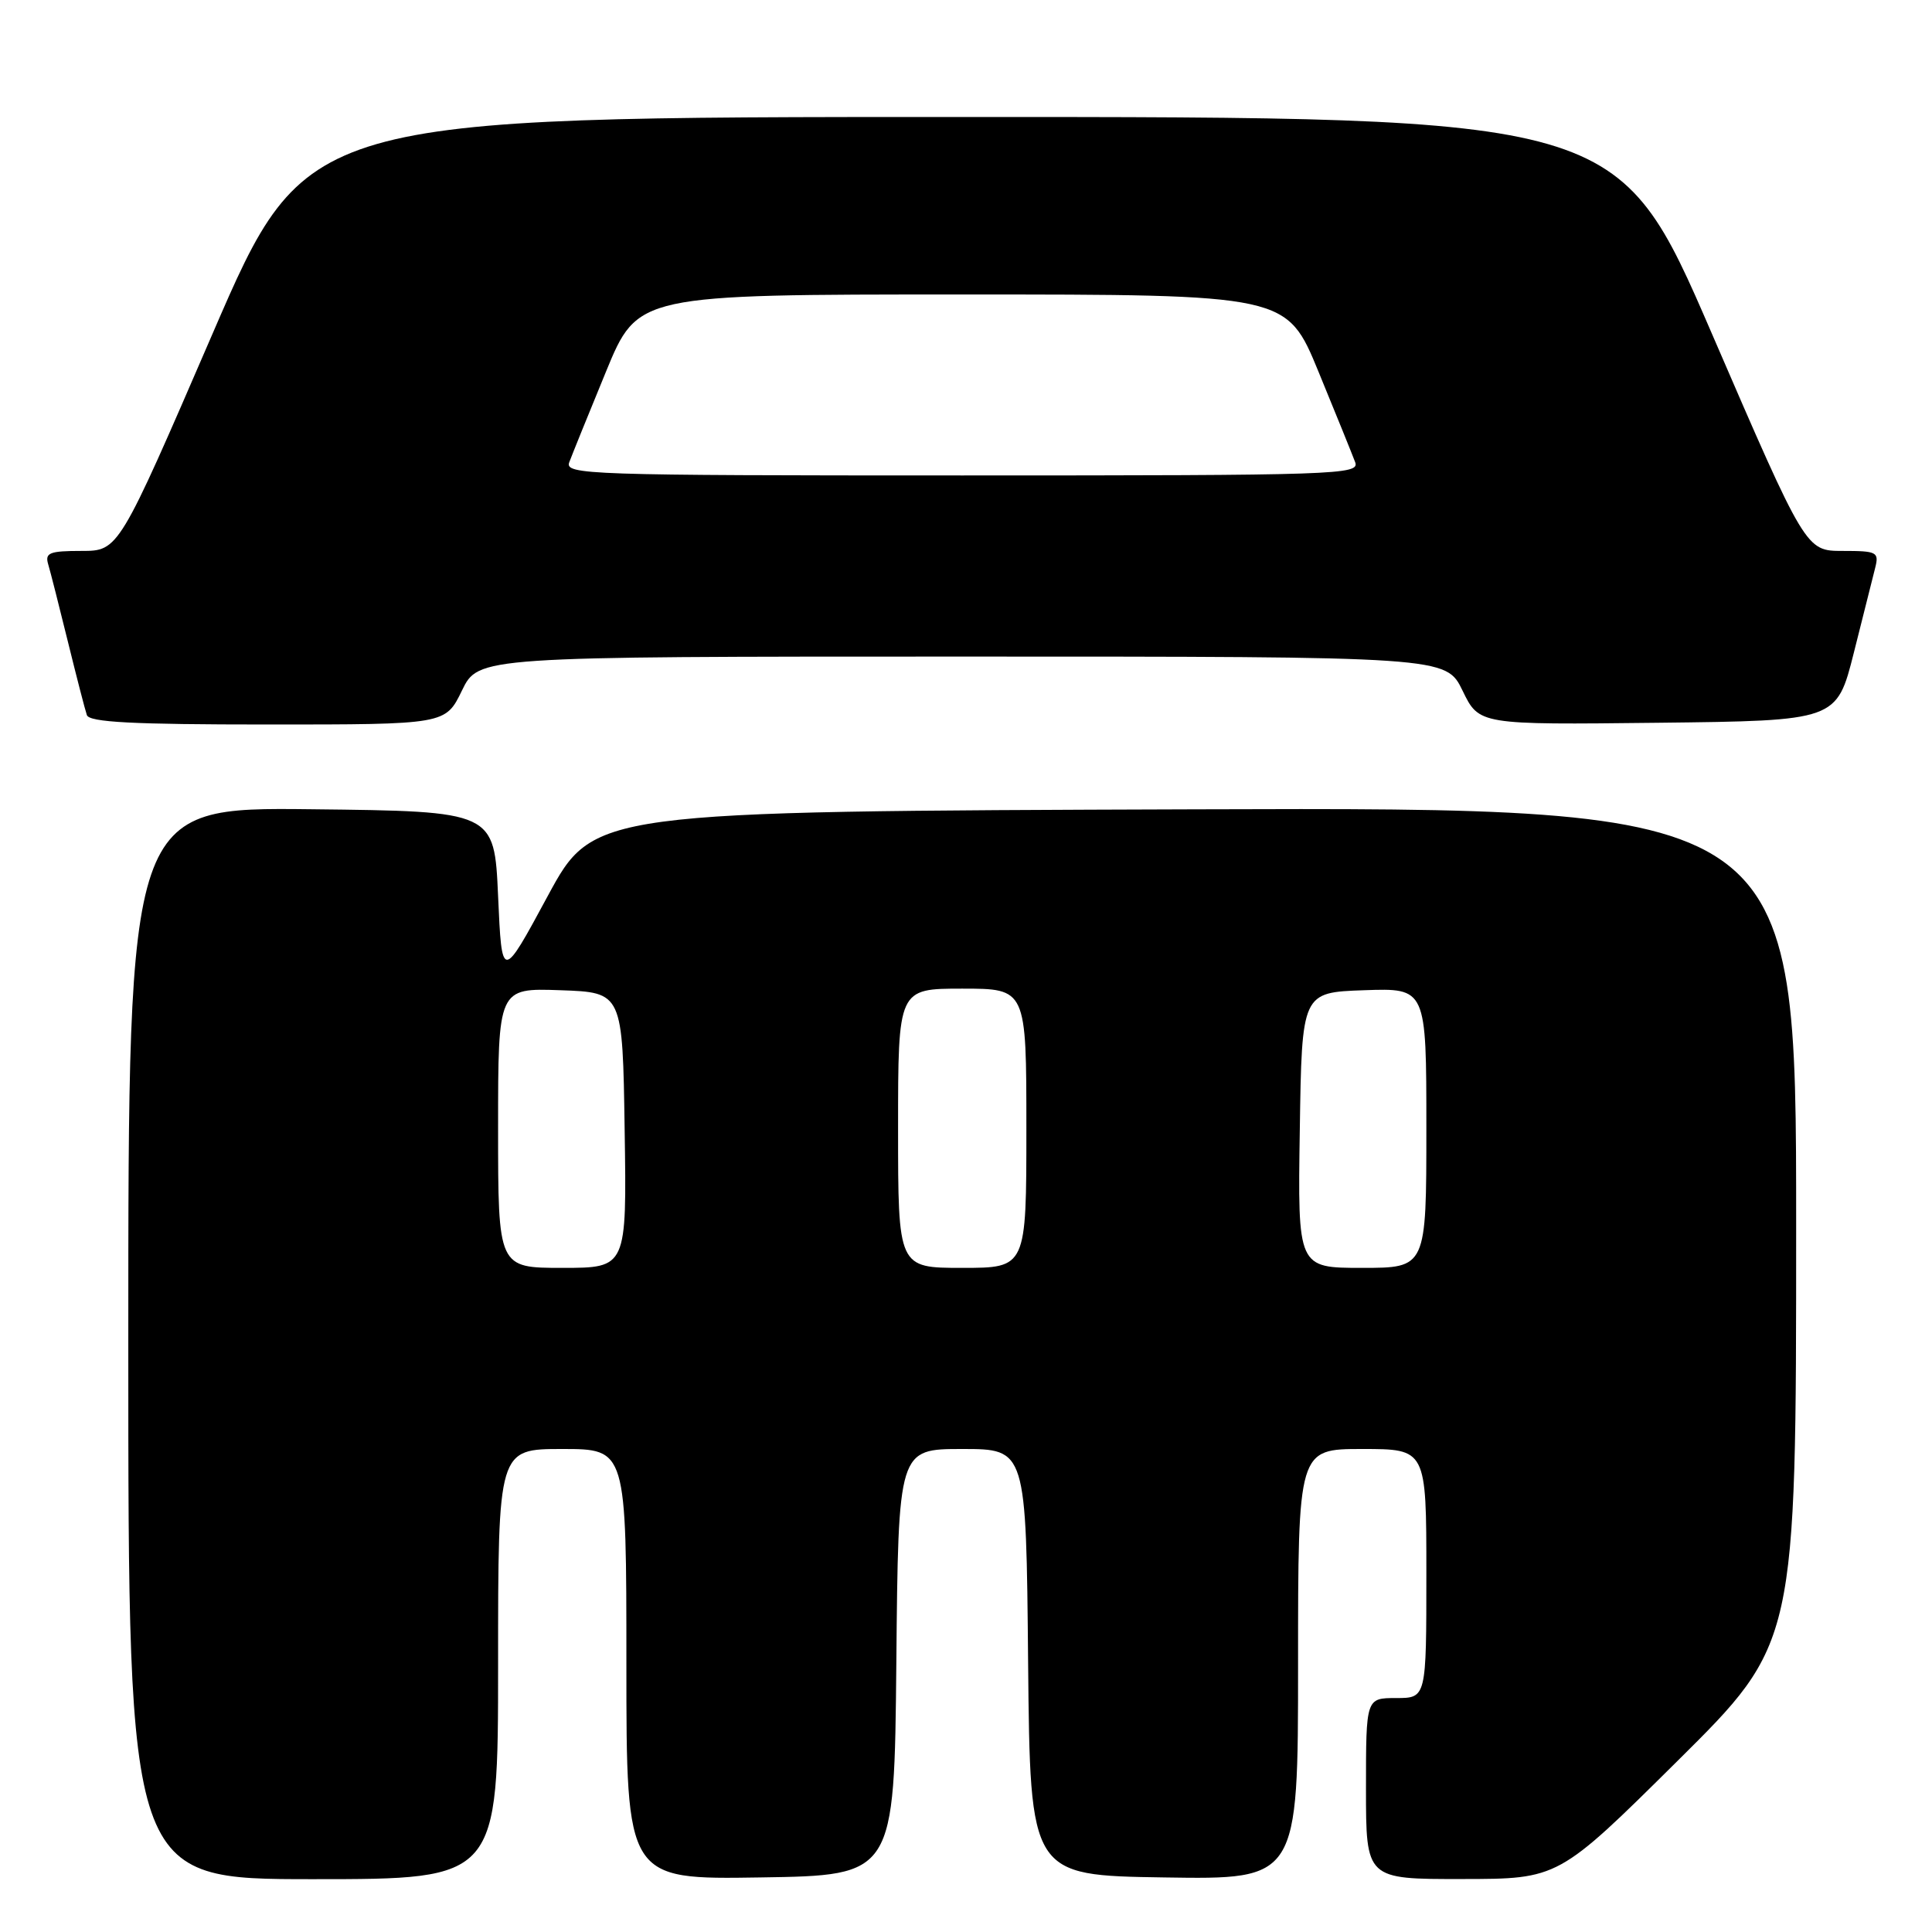 <?xml version="1.0" encoding="UTF-8" standalone="no"?>
<!DOCTYPE svg PUBLIC "-//W3C//DTD SVG 1.1//EN" "http://www.w3.org/Graphics/SVG/1.1/DTD/svg11.dtd" >
<svg xmlns="http://www.w3.org/2000/svg" xmlns:xlink="http://www.w3.org/1999/xlink" version="1.1" viewBox="0 0 256 256">
 <g >
 <path fill="currentColor"
d=" M 66.00 220.50 C 66.00 192.00 66.00 192.00 74.50 192.00 C 83.00 192.00 83.00 192.00 83.00 220.52 C 83.00 249.05 83.00 249.05 100.75 248.77 C 118.50 248.50 118.50 248.50 118.77 220.25 C 119.03 192.00 119.03 192.00 127.50 192.00 C 135.97 192.00 135.97 192.00 136.23 220.25 C 136.50 248.50 136.50 248.50 154.25 248.77 C 172.00 249.05 172.00 249.05 172.00 220.52 C 172.00 192.00 172.00 192.00 180.50 192.00 C 189.00 192.00 189.00 192.00 189.00 208.50 C 189.00 225.00 189.00 225.00 185.00 225.00 C 181.00 225.00 181.00 225.00 181.00 237.00 C 181.00 249.00 181.00 249.00 193.75 248.98 C 206.50 248.97 206.50 248.97 222.25 233.36 C 238.00 217.75 238.00 217.75 238.00 162.37 C 238.00 106.99 238.00 106.99 158.32 107.24 C 78.65 107.50 78.65 107.50 72.57 118.74 C 66.50 129.98 66.50 129.98 66.00 118.74 C 65.50 107.50 65.50 107.50 41.25 107.23 C 17.00 106.96 17.00 106.96 17.00 177.98 C 17.00 249.00 17.00 249.00 41.50 249.00 C 66.00 249.00 66.00 249.00 66.00 220.50 Z  M 61.21 91.50 C 63.40 87.00 63.40 87.00 127.50 87.00 C 191.60 87.00 191.60 87.00 193.80 91.52 C 195.99 96.04 195.99 96.04 219.68 95.77 C 243.37 95.50 243.37 95.50 245.64 86.50 C 246.88 81.55 248.16 76.49 248.47 75.25 C 249.00 73.15 248.72 73.00 244.16 73.00 C 239.28 73.00 239.28 73.00 226.85 44.25 C 214.42 15.50 214.42 15.50 127.50 15.50 C 40.58 15.50 40.58 15.50 28.15 44.25 C 15.72 73.00 15.72 73.00 10.79 73.00 C 6.57 73.00 5.94 73.25 6.38 74.75 C 6.67 75.71 7.84 80.33 8.99 85.00 C 10.14 89.67 11.27 94.06 11.51 94.75 C 11.83 95.70 17.54 96.00 35.48 96.00 C 59.03 96.00 59.03 96.00 61.21 91.50 Z  M 66.00 149.46 C 66.00 130.92 66.00 130.92 74.25 131.21 C 82.50 131.50 82.50 131.50 82.77 149.75 C 83.05 168.00 83.05 168.00 74.52 168.00 C 66.00 168.00 66.00 168.00 66.00 149.46 Z  M 119.00 149.50 C 119.00 131.00 119.00 131.00 127.50 131.00 C 136.00 131.00 136.00 131.00 136.00 149.50 C 136.00 168.00 136.00 168.00 127.50 168.00 C 119.00 168.00 119.00 168.00 119.00 149.50 Z  M 172.23 149.75 C 172.50 131.50 172.50 131.50 180.75 131.21 C 189.00 130.92 189.00 130.92 189.00 149.46 C 189.00 168.00 189.00 168.00 180.48 168.00 C 171.95 168.00 171.95 168.00 172.23 149.75 Z  M 75.43 61.25 C 75.79 60.29 77.97 54.89 80.29 49.26 C 84.50 39.02 84.50 39.02 127.50 39.02 C 170.50 39.02 170.50 39.02 174.71 49.26 C 177.03 54.89 179.21 60.29 179.57 61.25 C 180.18 62.90 177.28 63.00 127.50 63.00 C 77.72 63.00 74.82 62.90 75.43 61.25 Z "/>
</g>
</svg>
